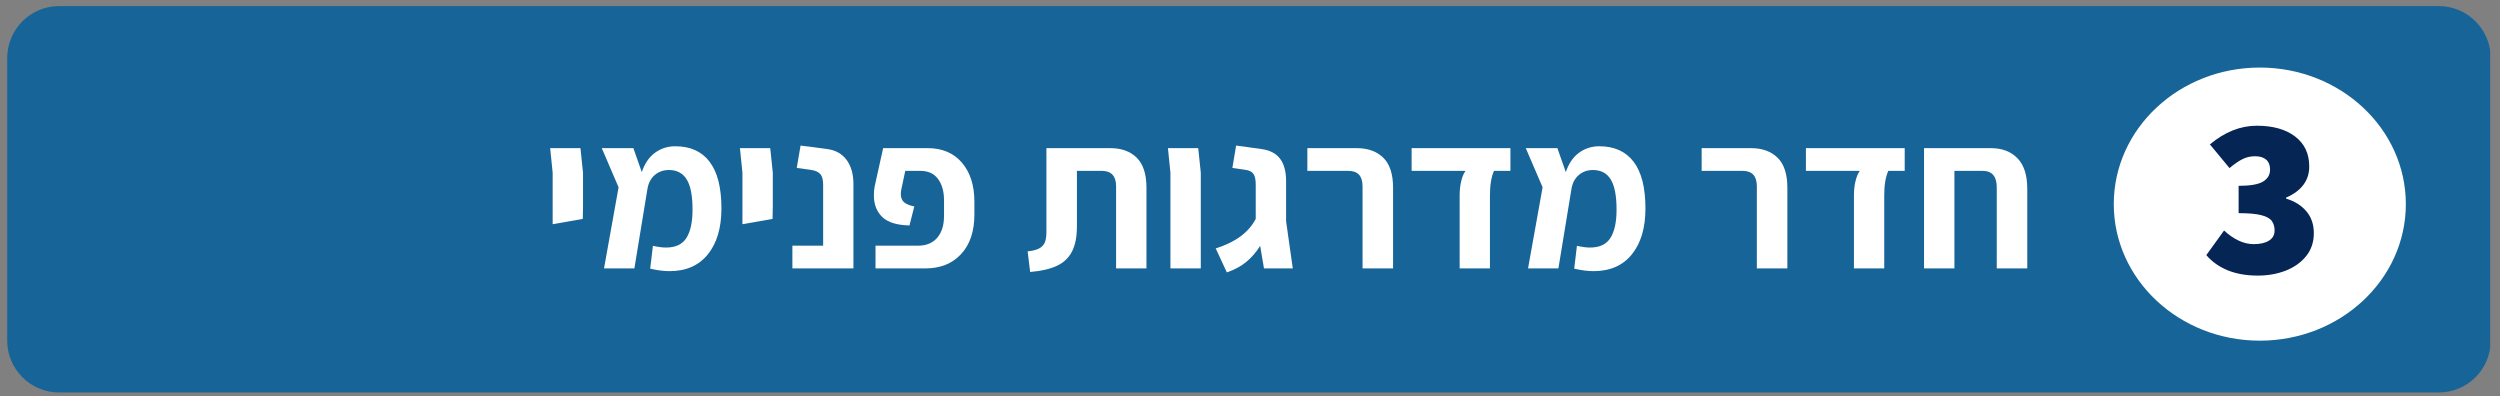 <svg xmlns="http://www.w3.org/2000/svg" xmlns:xlink="http://www.w3.org/1999/xlink" width="669" zoomAndPan="magnify" viewBox="0 0 501.75 79.5" height="106" preserveAspectRatio="xMidYMid meet" version="1.2"><rect x="0" y="0" width="501.75" height="79.5" fill="#808080" stroke="none"/><defs><clipPath id="4b460c0605"><path d="M 1.445 1.219 L 500 1.219 L 500 78.773 L 1.445 78.773 Z M 1.445 1.219 "/></clipPath><clipPath id="76ff2f02f0"><path d="M 11.879 1.219 L 489.453 1.219 C 495.215 1.219 499.887 5.891 499.887 11.656 L 499.887 68.34 C 499.887 74.102 495.215 78.773 489.453 78.773 L 11.879 78.773 C 6.117 78.773 1.445 74.102 1.445 68.34 L 1.445 11.656 C 1.445 5.891 6.117 1.219 11.879 1.219 Z M 11.879 1.219 "/></clipPath><clipPath id="90fb7aeca4"><path d="M 0.445 0.219 L 498.91 0.219 L 498.91 77.773 L 0.445 77.773 Z M 0.445 0.219 "/></clipPath><clipPath id="9dfcc0cffc"><path d="M 10.879 0.219 L 488.453 0.219 C 494.215 0.219 498.887 4.891 498.887 10.656 L 498.887 67.34 C 498.887 73.102 494.215 77.773 488.453 77.773 L 10.879 77.773 C 5.117 77.773 0.445 73.102 0.445 67.34 L 0.445 10.656 C 0.445 4.891 5.117 0.219 10.879 0.219 Z M 10.879 0.219 "/></clipPath><clipPath id="883df124b6"><rect x="0" width="499" y="0" height="78"/></clipPath><clipPath id="85bde16665"><path d="M 424.234 13.559 L 482.902 13.559 L 482.902 68.371 L 424.234 68.371 Z M 424.234 13.559 "/></clipPath><clipPath id="bc3306d108"><path d="M 453.543 13.559 C 437.359 13.559 424.234 25.828 424.234 40.965 C 424.234 56.102 437.359 68.371 453.543 68.371 C 469.73 68.371 482.852 56.102 482.852 40.965 C 482.852 25.828 469.73 13.559 453.543 13.559 Z M 453.543 13.559 "/></clipPath><clipPath id="7a1067ddc3"><path d="M 0.234 0.559 L 58.902 0.559 L 58.902 55.371 L 0.234 55.371 Z M 0.234 0.559 "/></clipPath><clipPath id="aeba5c250e"><path d="M 29.543 0.559 C 13.359 0.559 0.234 12.828 0.234 27.965 C 0.234 43.102 13.359 55.371 29.543 55.371 C 45.73 55.371 58.852 43.102 58.852 27.965 C 58.852 12.828 45.73 0.559 29.543 0.559 Z M 29.543 0.559 "/></clipPath><clipPath id="12c86353bc"><rect x="0" width="59" y="0" height="56"/></clipPath><clipPath id="4455026114"><rect x="0" width="26" y="0" height="61"/></clipPath><clipPath id="673759ec36"><rect x="0" width="302" y="0" height="56"/></clipPath></defs><g id="a1aeba3a3c"><g clip-rule="nonzero" clip-path="url(#4b460c0605)"><g clip-rule="nonzero" clip-path="url(#76ff2f02f0)"><g transform="matrix(1,0,0,1,1,1)"><g clip-path="url(#883df124b6)"><g clip-rule="nonzero" clip-path="url(#90fb7aeca4)"><g clip-rule="nonzero" clip-path="url(#9dfcc0cffc)"><path style=" stroke:none;fill-rule:nonzero;fill:#176598;fill-opacity:1;" d="M 0.445 0.219 L 498.777 0.219 L 498.777 77.773 L 0.445 77.773 Z M 0.445 0.219 "/></g></g></g></g></g></g><g clip-rule="nonzero" clip-path="url(#85bde16665)"><g clip-rule="nonzero" clip-path="url(#bc3306d108)"><g transform="matrix(1,0,0,1,424,13)"><g clip-path="url(#12c86353bc)"><g clip-rule="nonzero" clip-path="url(#7a1067ddc3)"><g clip-rule="nonzero" clip-path="url(#aeba5c250e)"><path style=" stroke:none;fill-rule:nonzero;fill:#ffffff;fill-opacity:1;" d="M 0.234 0.559 L 58.902 0.559 L 58.902 55.371 L 0.234 55.371 Z M 0.234 0.559 "/></g></g></g></g></g></g><g transform="matrix(1,0,0,1,441,8)"><g clip-path="url(#4455026114)"><g style="fill:#052554;fill-opacity:1;"><g transform="translate(0.885, 46.764)"><path style="stroke:none" d="M 11.25 0.547 C 8.957 0.547 6.941 0.191 5.203 -0.516 C 3.473 -1.234 2.047 -2.25 0.922 -3.562 L 4.484 -8.5 C 5.398 -7.645 6.367 -6.973 7.391 -6.484 C 8.41 -6.004 9.422 -5.766 10.422 -5.766 C 11.734 -5.766 12.758 -6 13.5 -6.469 C 14.25 -6.938 14.625 -7.613 14.625 -8.5 C 14.625 -9.289 14.43 -9.938 14.047 -10.438 C 13.672 -10.945 12.957 -11.332 11.906 -11.594 C 10.852 -11.852 9.352 -11.984 7.406 -11.984 L 7.406 -17.469 C 9.719 -17.469 11.348 -17.75 12.297 -18.312 C 13.242 -18.875 13.719 -19.688 13.719 -20.75 C 13.719 -21.602 13.457 -22.258 12.938 -22.719 C 12.414 -23.176 11.672 -23.406 10.703 -23.406 C 9.785 -23.406 8.945 -23.211 8.188 -22.828 C 7.426 -22.453 6.555 -21.852 5.578 -21.031 L 1.641 -25.781 C 4.629 -28.281 7.77 -29.531 11.062 -29.531 C 14.289 -29.531 16.848 -28.812 18.734 -27.375 C 20.629 -25.945 21.578 -23.938 21.578 -21.344 C 21.578 -18.539 20.023 -16.457 16.922 -15.094 L 16.922 -14.906 C 18.648 -14.383 20.008 -13.535 21 -12.359 C 22 -11.191 22.5 -9.723 22.5 -7.953 C 22.5 -6.18 21.988 -4.656 20.969 -3.375 C 19.945 -2.102 18.582 -1.129 16.875 -0.453 C 15.164 0.211 13.289 0.547 11.25 0.547 Z M 11.25 0.547 "/></g></g></g></g><g transform="matrix(1,0,0,1,108,11)"><g clip-path="url(#673759ec36)"><g style="fill:#ffffff;fill-opacity:1;"><g transform="translate(0.341, 42.871)"><path style="stroke:none" d="M 2.578 -19.203 L 2.078 -24.141 L 8.156 -24.141 L 8.672 -19.203 L 8.672 -12.594 L 8.625 -9.938 L 2.578 -8.875 Z M 2.578 -19.203 "/></g></g><g style="fill:#ffffff;fill-opacity:1;"><g transform="translate(11.29, 42.871)"><path style="stroke:none" d="M 25.5 -12.047 C 25.5 -8.129 24.586 -5.051 22.766 -2.812 C 20.953 -0.57 18.395 0.547 15.094 0.547 C 13.906 0.547 12.609 0.379 11.203 0.047 L 11.75 -4.531 C 12.789 -4.301 13.664 -4.188 14.375 -4.188 C 16.289 -4.188 17.656 -4.828 18.469 -6.109 C 19.289 -7.391 19.703 -9.285 19.703 -11.797 C 19.703 -14.586 19.312 -16.609 18.531 -17.859 C 17.758 -19.117 16.57 -19.75 14.969 -19.75 C 13.844 -19.75 12.891 -19.41 12.109 -18.734 C 11.336 -18.055 10.852 -17.141 10.656 -15.984 L 8.031 0 L 1.938 0 L 4.859 -16.281 L 1.484 -24.141 L 7.828 -24.141 L 9.516 -19.328 C 10.109 -21.066 10.992 -22.363 12.172 -23.219 C 13.359 -24.082 14.711 -24.516 16.234 -24.516 C 19.254 -24.516 21.551 -23.477 23.125 -21.406 C 24.707 -19.344 25.5 -16.223 25.5 -12.047 Z M 25.5 -12.047 "/></g></g><g style="fill:#ffffff;fill-opacity:1;"><g transform="translate(38.429, 42.871)"><path style="stroke:none" d="M 2.578 -19.203 L 2.078 -24.141 L 8.156 -24.141 L 8.672 -19.203 L 8.672 -12.594 L 8.625 -9.938 L 2.578 -8.875 Z M 2.578 -19.203 "/></g></g><g style="fill:#ffffff;fill-opacity:1;"><g transform="translate(49.377, 42.871)"><path style="stroke:none" d="M 1.656 -4.562 L 7.828 -4.562 L 7.828 -16.781 C 7.828 -17.801 7.633 -18.52 7.25 -18.938 C 6.875 -19.363 6.289 -19.633 5.5 -19.75 L 2.531 -20.172 L 3.297 -24.656 L 8.578 -23.969 C 10.297 -23.75 11.613 -23.02 12.531 -21.781 C 13.445 -20.539 13.906 -18.93 13.906 -16.953 L 13.906 0 L 1.656 0 Z M 1.656 -4.562 "/></g></g><g style="fill:#ffffff;fill-opacity:1;"><g transform="translate(65.483, 42.871)"><path style="stroke:none" d="M 2.234 -4.562 L 10.781 -4.562 C 12.414 -4.562 13.691 -5.086 14.609 -6.141 C 15.523 -7.203 15.984 -8.664 15.984 -10.531 L 15.984 -13.656 C 15.984 -15.438 15.582 -16.867 14.781 -17.953 C 13.977 -19.035 12.801 -19.578 11.25 -19.578 L 8.203 -19.578 L 7.438 -15.984 C 7.352 -15.617 7.312 -15.266 7.312 -14.922 C 7.312 -14.223 7.52 -13.68 7.938 -13.297 C 8.363 -12.922 9.055 -12.633 10.016 -12.438 L 9.047 -8.625 C 6.535 -8.676 4.719 -9.238 3.594 -10.312 C 2.469 -11.383 1.906 -12.836 1.906 -14.672 C 1.906 -15.348 1.961 -15.969 2.078 -16.531 L 3.766 -24.141 L 12.688 -24.141 C 15.613 -24.141 17.91 -23.164 19.578 -21.219 C 21.242 -19.281 22.078 -16.66 22.078 -13.359 L 22.078 -10.828 C 22.078 -7.441 21.188 -4.789 19.406 -2.875 C 17.633 -0.957 15.238 0 12.219 0 L 2.234 0 Z M 2.234 -4.562 "/></g></g><g style="fill:#ffffff;fill-opacity:1;"><g transform="translate(89.029, 42.871)"><path style="stroke:none" d=""/></g></g><g style="fill:#ffffff;fill-opacity:1;"><g transform="translate(97.484, 42.871)"><path style="stroke:none" d="M 0.766 -3.422 C 1.836 -3.535 2.641 -3.75 3.172 -4.062 C 3.703 -4.375 4.066 -4.801 4.266 -5.344 C 4.461 -5.895 4.551 -6.676 4.531 -7.688 L 4.531 -24.141 L 17.328 -24.141 C 19.586 -24.141 21.363 -23.5 22.656 -22.219 C 23.957 -20.938 24.609 -18.926 24.609 -16.188 L 24.609 0 L 18.516 0 L 18.516 -16.484 C 18.516 -18.547 17.555 -19.578 15.641 -19.578 L 10.656 -19.578 L 10.656 -8.5 C 10.656 -6.352 10.32 -4.645 9.656 -3.375 C 9 -2.113 8 -1.164 6.656 -0.531 C 5.32 0.102 3.523 0.52 1.266 0.719 Z M 0.766 -3.422 "/></g></g><g style="fill:#ffffff;fill-opacity:1;"><g transform="translate(124.327, 42.871)"><path style="stroke:none" d="M 2.578 -19.203 L 2.078 -24.141 L 8.156 -24.141 L 8.672 -19.203 L 8.672 0 L 2.578 0 Z M 2.578 -19.203 "/></g></g><g style="fill:#ffffff;fill-opacity:1;"><g transform="translate(135.275, 42.871)"><path style="stroke:none" d="M 10.406 0 L 9.641 -4.531 C 8.848 -3.258 7.922 -2.188 6.859 -1.312 C 5.805 -0.438 4.504 0.266 2.953 0.797 L 0.719 -4.016 C 4.664 -5.254 7.344 -7.227 8.75 -9.938 L 8.75 -16.828 C 8.75 -17.836 8.594 -18.555 8.281 -18.984 C 7.977 -19.41 7.457 -19.676 6.719 -19.781 L 4.062 -20.172 L 4.812 -24.656 L 9.812 -23.969 C 11.531 -23.75 12.797 -23.109 13.609 -22.047 C 14.43 -20.992 14.844 -19.477 14.844 -17.5 L 14.844 -9.469 L 16.188 0 Z M 10.406 0 "/></g></g><g style="fill:#ffffff;fill-opacity:1;"><g transform="translate(153.199, 42.871)"><path style="stroke:none" d="M 12.266 -16.484 C 12.266 -18.547 11.316 -19.578 9.422 -19.578 L 1.188 -19.578 L 1.188 -24.141 L 11.078 -24.141 C 13.328 -24.141 15.109 -23.5 16.422 -22.219 C 17.734 -20.938 18.391 -18.926 18.391 -16.188 L 18.391 0 L 12.266 0 Z M 12.266 -16.484 "/></g></g><g style="fill:#ffffff;fill-opacity:1;"><g transform="translate(173.828, 42.871)"><path style="stroke:none" d="M 11.125 -14.625 C 11.125 -15.695 11.227 -16.66 11.438 -17.516 C 11.645 -18.379 11.93 -19.066 12.297 -19.578 L 1.484 -19.578 L 1.484 -24.141 L 21.312 -24.141 L 21.312 -19.578 L 18.016 -19.578 C 17.473 -18.367 17.203 -16.719 17.203 -14.625 L 17.203 0 L 11.125 0 Z M 11.125 -14.625 "/></g></g><g style="fill:#ffffff;fill-opacity:1;"><g transform="translate(196.74, 42.871)"><path style="stroke:none" d="M 25.5 -12.047 C 25.5 -8.129 24.586 -5.051 22.766 -2.812 C 20.953 -0.57 18.395 0.547 15.094 0.547 C 13.906 0.547 12.609 0.379 11.203 0.047 L 11.75 -4.531 C 12.789 -4.301 13.664 -4.188 14.375 -4.188 C 16.289 -4.188 17.656 -4.828 18.469 -6.109 C 19.289 -7.391 19.703 -9.285 19.703 -11.797 C 19.703 -14.586 19.312 -16.609 18.531 -17.859 C 17.758 -19.117 16.57 -19.75 14.969 -19.75 C 13.844 -19.75 12.891 -19.41 12.109 -18.734 C 11.336 -18.055 10.852 -17.141 10.656 -15.984 L 8.031 0 L 1.938 0 L 4.859 -16.281 L 1.484 -24.141 L 7.828 -24.141 L 9.516 -19.328 C 10.109 -21.066 10.992 -22.363 12.172 -23.219 C 13.359 -24.082 14.711 -24.516 16.234 -24.516 C 19.254 -24.516 21.551 -23.477 23.125 -21.406 C 24.707 -19.344 25.5 -16.223 25.5 -12.047 Z M 25.5 -12.047 "/></g></g><g style="fill:#ffffff;fill-opacity:1;"><g transform="translate(223.879, 42.871)"><path style="stroke:none" d=""/></g></g><g style="fill:#ffffff;fill-opacity:1;"><g transform="translate(232.333, 42.871)"><path style="stroke:none" d="M 12.266 -16.484 C 12.266 -18.547 11.316 -19.578 9.422 -19.578 L 1.188 -19.578 L 1.188 -24.141 L 11.078 -24.141 C 13.328 -24.141 15.109 -23.5 16.422 -22.219 C 17.734 -20.938 18.391 -18.926 18.391 -16.188 L 18.391 0 L 12.266 0 Z M 12.266 -16.484 "/></g></g><g style="fill:#ffffff;fill-opacity:1;"><g transform="translate(252.962, 42.871)"><path style="stroke:none" d="M 11.125 -14.625 C 11.125 -15.695 11.227 -16.66 11.438 -17.516 C 11.645 -18.379 11.93 -19.066 12.297 -19.578 L 1.484 -19.578 L 1.484 -24.141 L 21.312 -24.141 L 21.312 -19.578 L 18.016 -19.578 C 17.473 -18.367 17.203 -16.719 17.203 -14.625 L 17.203 0 L 11.125 0 Z M 11.125 -14.625 "/></g></g><g style="fill:#ffffff;fill-opacity:1;"><g transform="translate(275.874, 42.871)"><path style="stroke:none" d="M 15.688 -24.141 C 17.938 -24.141 19.719 -23.461 21.031 -22.109 C 22.344 -20.754 23 -18.711 23 -15.984 L 23 0 L 16.875 0 L 16.875 -16.281 C 16.875 -18.477 15.926 -19.578 14.031 -19.578 L 8.375 -19.578 L 8.375 0 L 2.281 0 L 2.281 -24.141 Z M 15.688 -24.141 "/></g></g></g></g></g></svg>